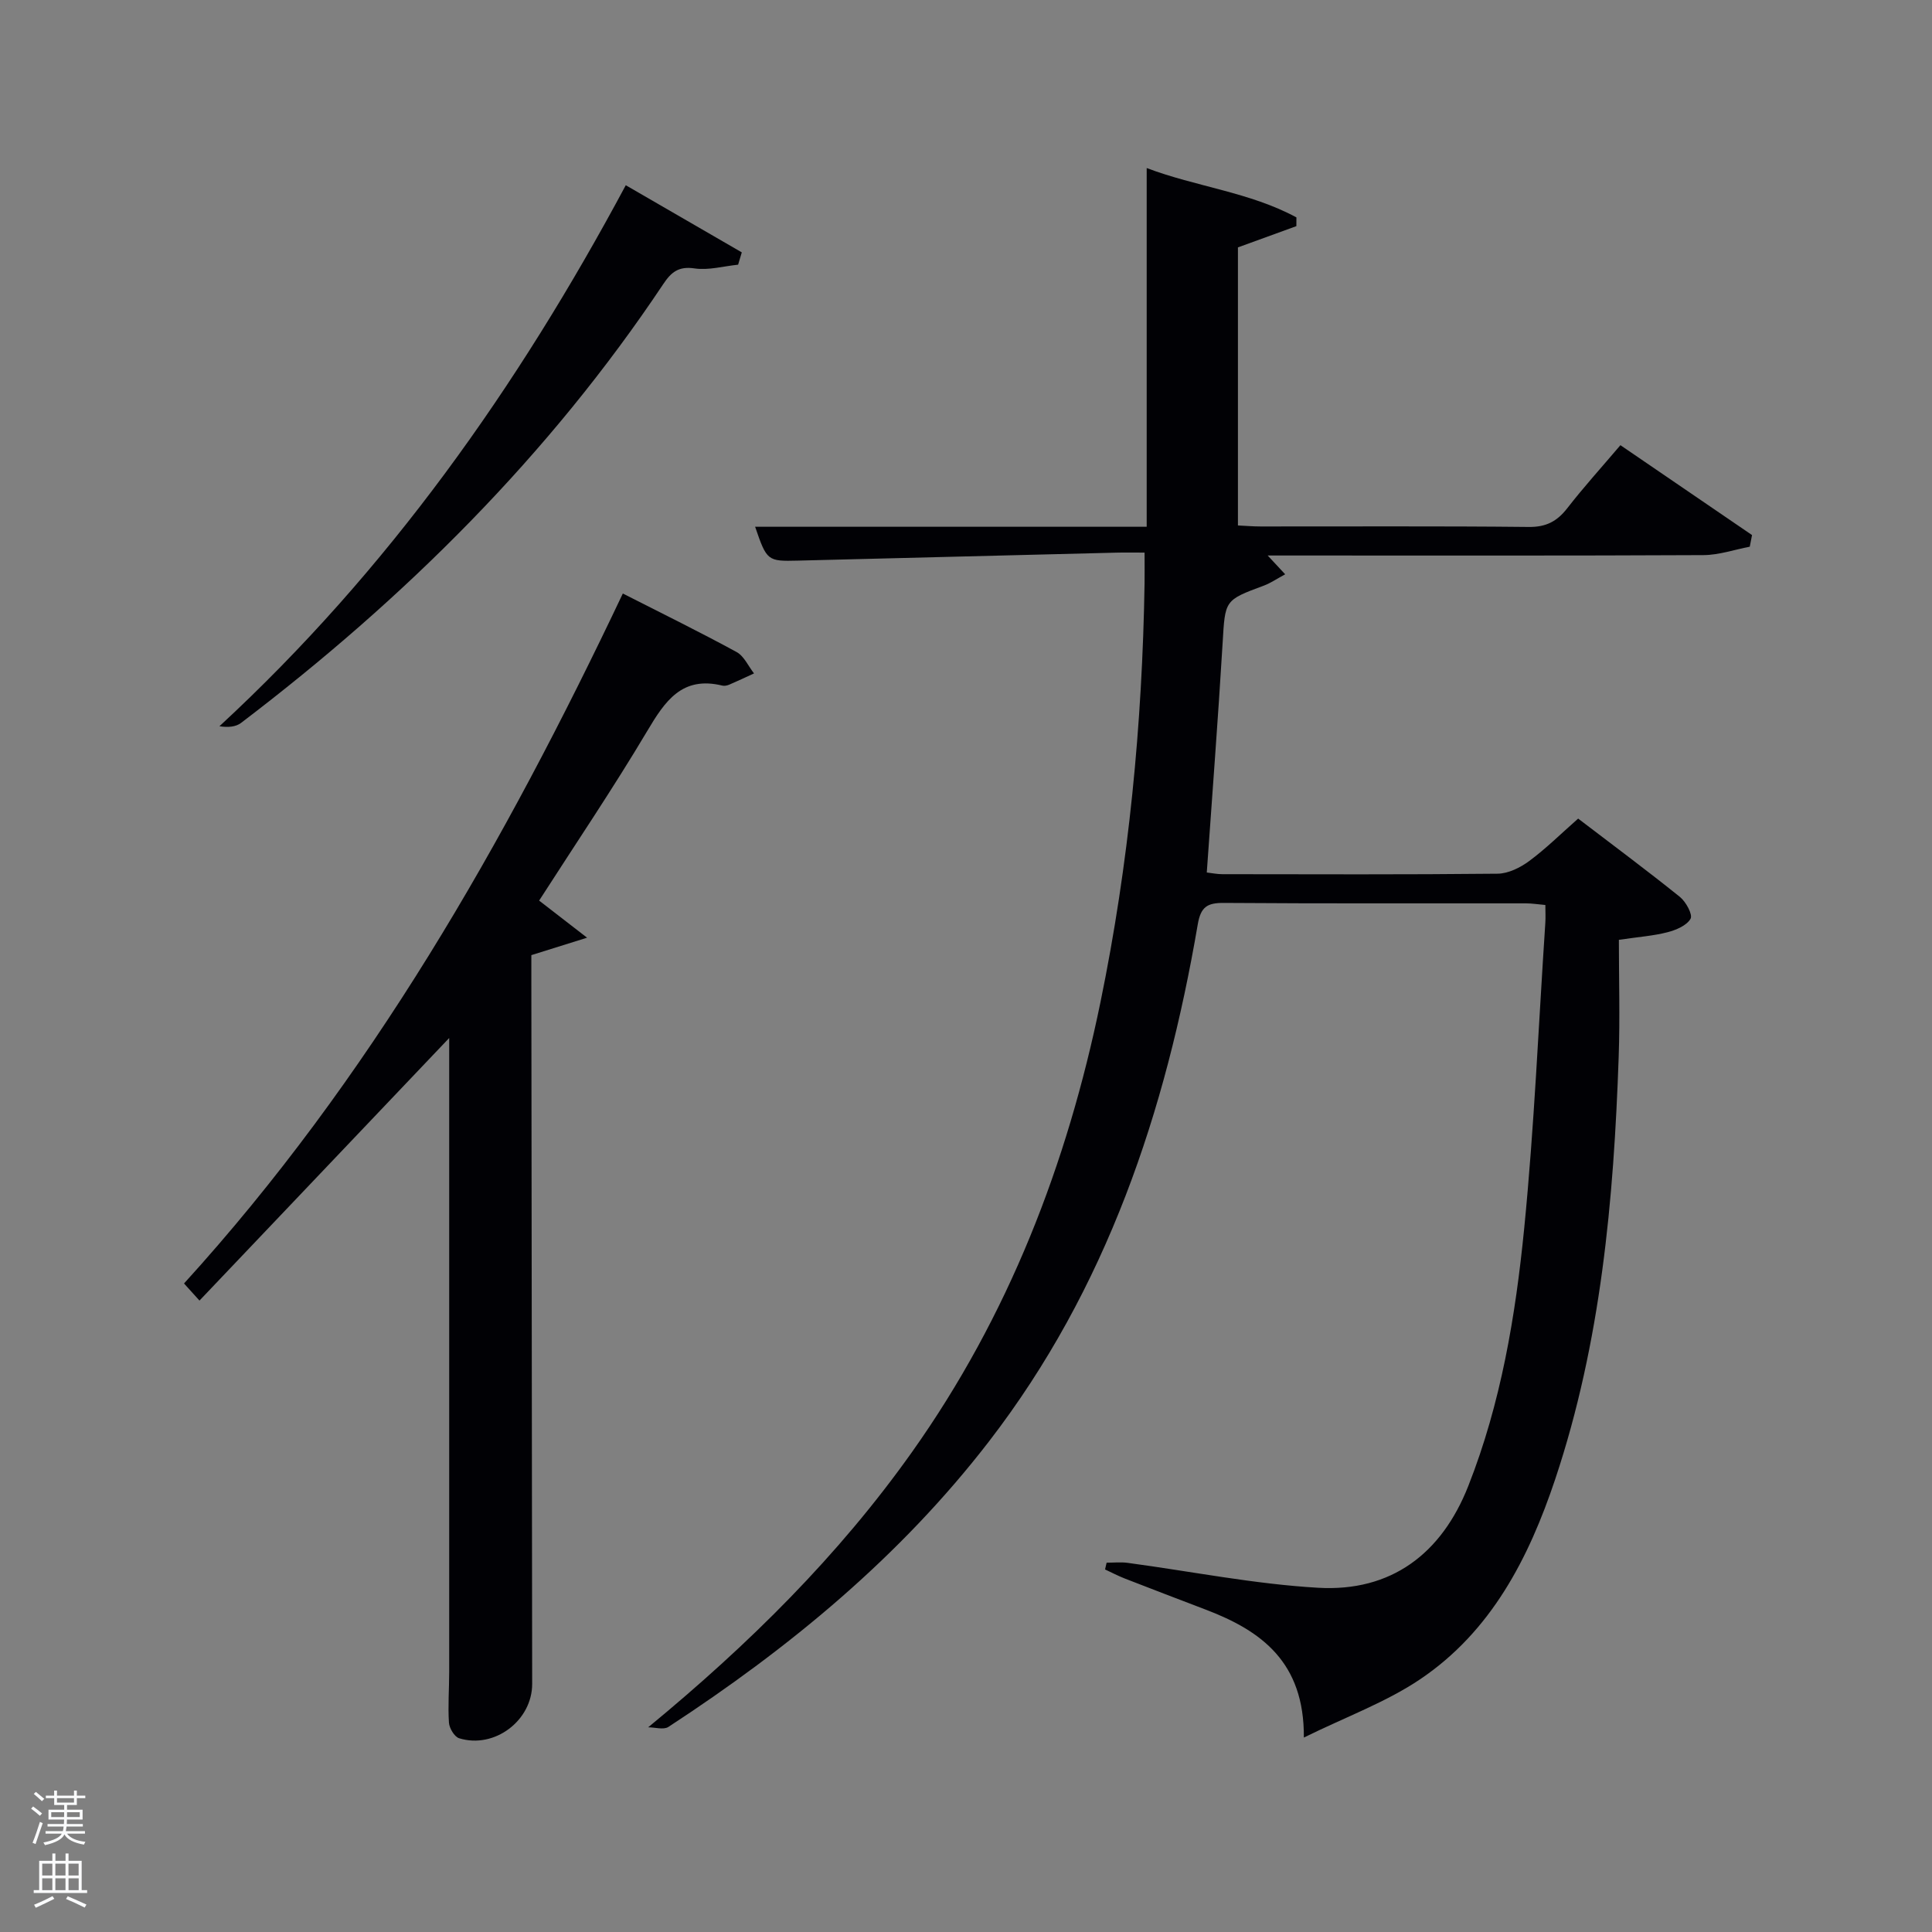 <svg enable-background="new 0 0 400 400" viewBox="0 0 400 400" xmlns="http://www.w3.org/2000/svg"><rect x="0" y="0" width="400" height="400" fill="#808080" stroke="none"/><path d="m6.44 374.46.42-.45c.65.47 1.27.95 1.85 1.44l-.45.49c-.65-.56-1.25-1.06-1.82-1.48m.93 7.33-.63-.26c.55-1.36 1.05-2.8 1.52-4.33.19.1.38.19.59.27-.46 1.29-.95 2.73-1.48 4.32m-.38-10.38.44-.42c.43.34 1.01.82 1.74 1.44l-.49.49c-.53-.51-1.09-1.01-1.69-1.51m2.5.35h1.72v-1.04h.59v1.04h3.52v-1.04h.59v1.04h1.75v.53h-1.75v1.42h-2.03v.97h3.22v2.03h-3.24c0 .35-.01.66-.03.93h3.32v.53h-3.37c-.03.27-.08.58-.15.94h3.96v.53h-3.71c.67.92 1.93 1.48 3.79 1.68-.13.24-.23.44-.29.59-2.13-.38-3.48-1.08-4.04-2.12-.43.97-1.77 1.72-4.03 2.23-.09-.19-.2-.37-.33-.55 2.1-.42 3.37-1.03 3.81-1.83h-3.36v-.53h3.58c.08-.29.13-.61.16-.94h-3.33v-.53h3.39c.02-.27.04-.58.04-.93h-3.23v-2.03h3.25v-.97h-2.07v-1.42h-1.73zm1.12 3.44v1h2.65c.01-.3.02-.44.02-.4v-.25-.35zm1.19-2h3.52v-.91h-3.52zm4.71 2h-2.63v.59c0 .15-.01.28-.01.4h2.64z" fill="#fafbfc"/><path d="m13.56 383.74h.63v1.52h2.72v6.07h1.13v.6h-11.06v-.6h1.13v-6.07h2.73v-1.52h.63v1.52h2.1v-1.52zm-2.69 8.83.38.56c-1.24.63-2.53 1.25-3.85 1.85-.1-.21-.21-.42-.34-.63 1.36-.55 2.63-1.15 3.81-1.78m-2.13-4.27h2.1v-2.45h-2.1zm0 3.04h2.1v-2.46h-2.1zm2.72-3.04h2.1v-2.45h-2.1zm0 3.04h2.1v-2.46h-2.1zm6.07 3.6c-1.41-.71-2.7-1.3-3.86-1.78l.35-.56c1.45.62 2.75 1.19 3.88 1.72zm-1.25-9.09h-2.1v2.45h2.1zm-2.09 5.49h2.1v-2.46h-2.1z" fill="#fafbfc"/><g fill="#010105"><path d="m134.2 357.62c20.88-17.2 39.38-35.51 54.64-57.02 19.97-28.15 32.11-59.57 39.01-93.16 5.87-28.57 8.65-57.49 9.12-86.64.03-1.95 0-3.9 0-6.39-2.29 0-4.09-.04-5.88.01-21.96.54-43.92 1.1-65.87 1.65-6.33.16-6.46.06-8.88-7.01h81.07c0-24.8 0-49.31 0-74.27 10.19 3.87 21.31 4.98 31 10.22 0 .6-.01 1.21-.01 1.81-3.93 1.43-7.86 2.86-12.1 4.4v57.57c1.53.07 3.12.21 4.72.21 18.5.02 37-.1 55.5.1 3.58.04 5.85-1.16 7.96-3.87 3.36-4.33 7.05-8.4 11.01-13.06 9.18 6.27 18.22 12.44 27.25 18.61-.16.8-.31 1.61-.47 2.41-3.19.61-6.38 1.72-9.57 1.74-28 .14-56 .08-84 .08-1.83 0-3.66 0-6.24 0 1.3 1.4 2.19 2.35 3.62 3.89-1.72.93-3 1.82-4.42 2.35-8.19 3.03-8 3.01-8.53 11.89-.94 15.75-2.16 31.48-3.28 47.5.99.11 2.1.35 3.21.35 19 .02 38 .1 57-.1 2.21-.02 4.7-1.26 6.54-2.62 3.45-2.55 6.53-5.61 10.14-8.79 7.15 5.46 14.22 10.71 21.07 16.22 1.25 1.01 2.69 3.66 2.2 4.52-.8 1.41-3 2.33-4.78 2.79-2.85.74-5.84.95-10.06 1.57 0 8.05.24 16.16-.04 24.26-1.02 29.63-3.67 59.06-13.14 87.41-5.47 16.35-13.25 31.52-27.99 41.44-7.01 4.72-15.2 7.7-24.05 12.05.11-15.64-8.83-22.11-20.28-26.47-5.59-2.13-11.18-4.27-16.76-6.44-1.4-.55-2.75-1.25-4.12-1.89.11-.47.21-.93.32-1.4 1.45 0 2.92-.16 4.34.03 13.15 1.76 26.25 4.4 39.46 5.16 15.11.87 25.55-7.03 31.08-21.06 6.77-17.16 9.78-35.21 11.58-53.36 2.08-21 2.97-42.13 4.37-63.2.08-1.14.01-2.29.01-3.74-1.49-.13-2.76-.34-4.03-.34-20.83-.02-41.67.06-62.5-.09-3.46-.03-4.82.8-5.44 4.46-6.63 38.78-18.84 75.38-43.19 106.99-18.4 23.88-41.32 42.78-66.42 59.16-1 .63-2.77.07-4.17.07z"/><path d="m128.95 122.88c8.26 4.2 16 8 23.56 12.12 1.54.84 2.42 2.92 3.6 4.42-1.69.78-3.37 1.58-5.08 2.31-.44.19-1.02.33-1.46.22-8.37-2.05-11.88 3.19-15.58 9.42-7.05 11.85-14.79 23.29-22.37 35.09 2.86 2.21 5.75 4.44 9.93 7.68-4.66 1.46-7.85 2.46-11.54 3.61v5.48c.06 48.47.12 96.93.17 145.4.01 7.59-7.8 13.51-15.11 11.26-.98-.3-2.04-2.07-2.12-3.23-.23-3.48.05-6.99.05-10.48 0-42.64 0-85.28 0-127.91 0-1.13 0-2.25 0-3.36-17.26 18.15-34.35 36.12-51.7 54.36-1.57-1.74-2.41-2.67-3.2-3.54 38.47-42.3 66.32-91.1 90.85-142.85z"/><path d="m152.82 54.8c-3.02.31-6.13 1.2-9.04.77-3.28-.49-4.82.79-6.44 3.22-23.7 35.53-53.57 65.13-87.43 90.88-1.08.82-2.67.98-4.48.69 34.88-32.23 61.71-70.15 84.13-112.01 8.24 4.77 16.13 9.33 24.02 13.9-.26.85-.51 1.7-.76 2.55z"/></g></svg>
